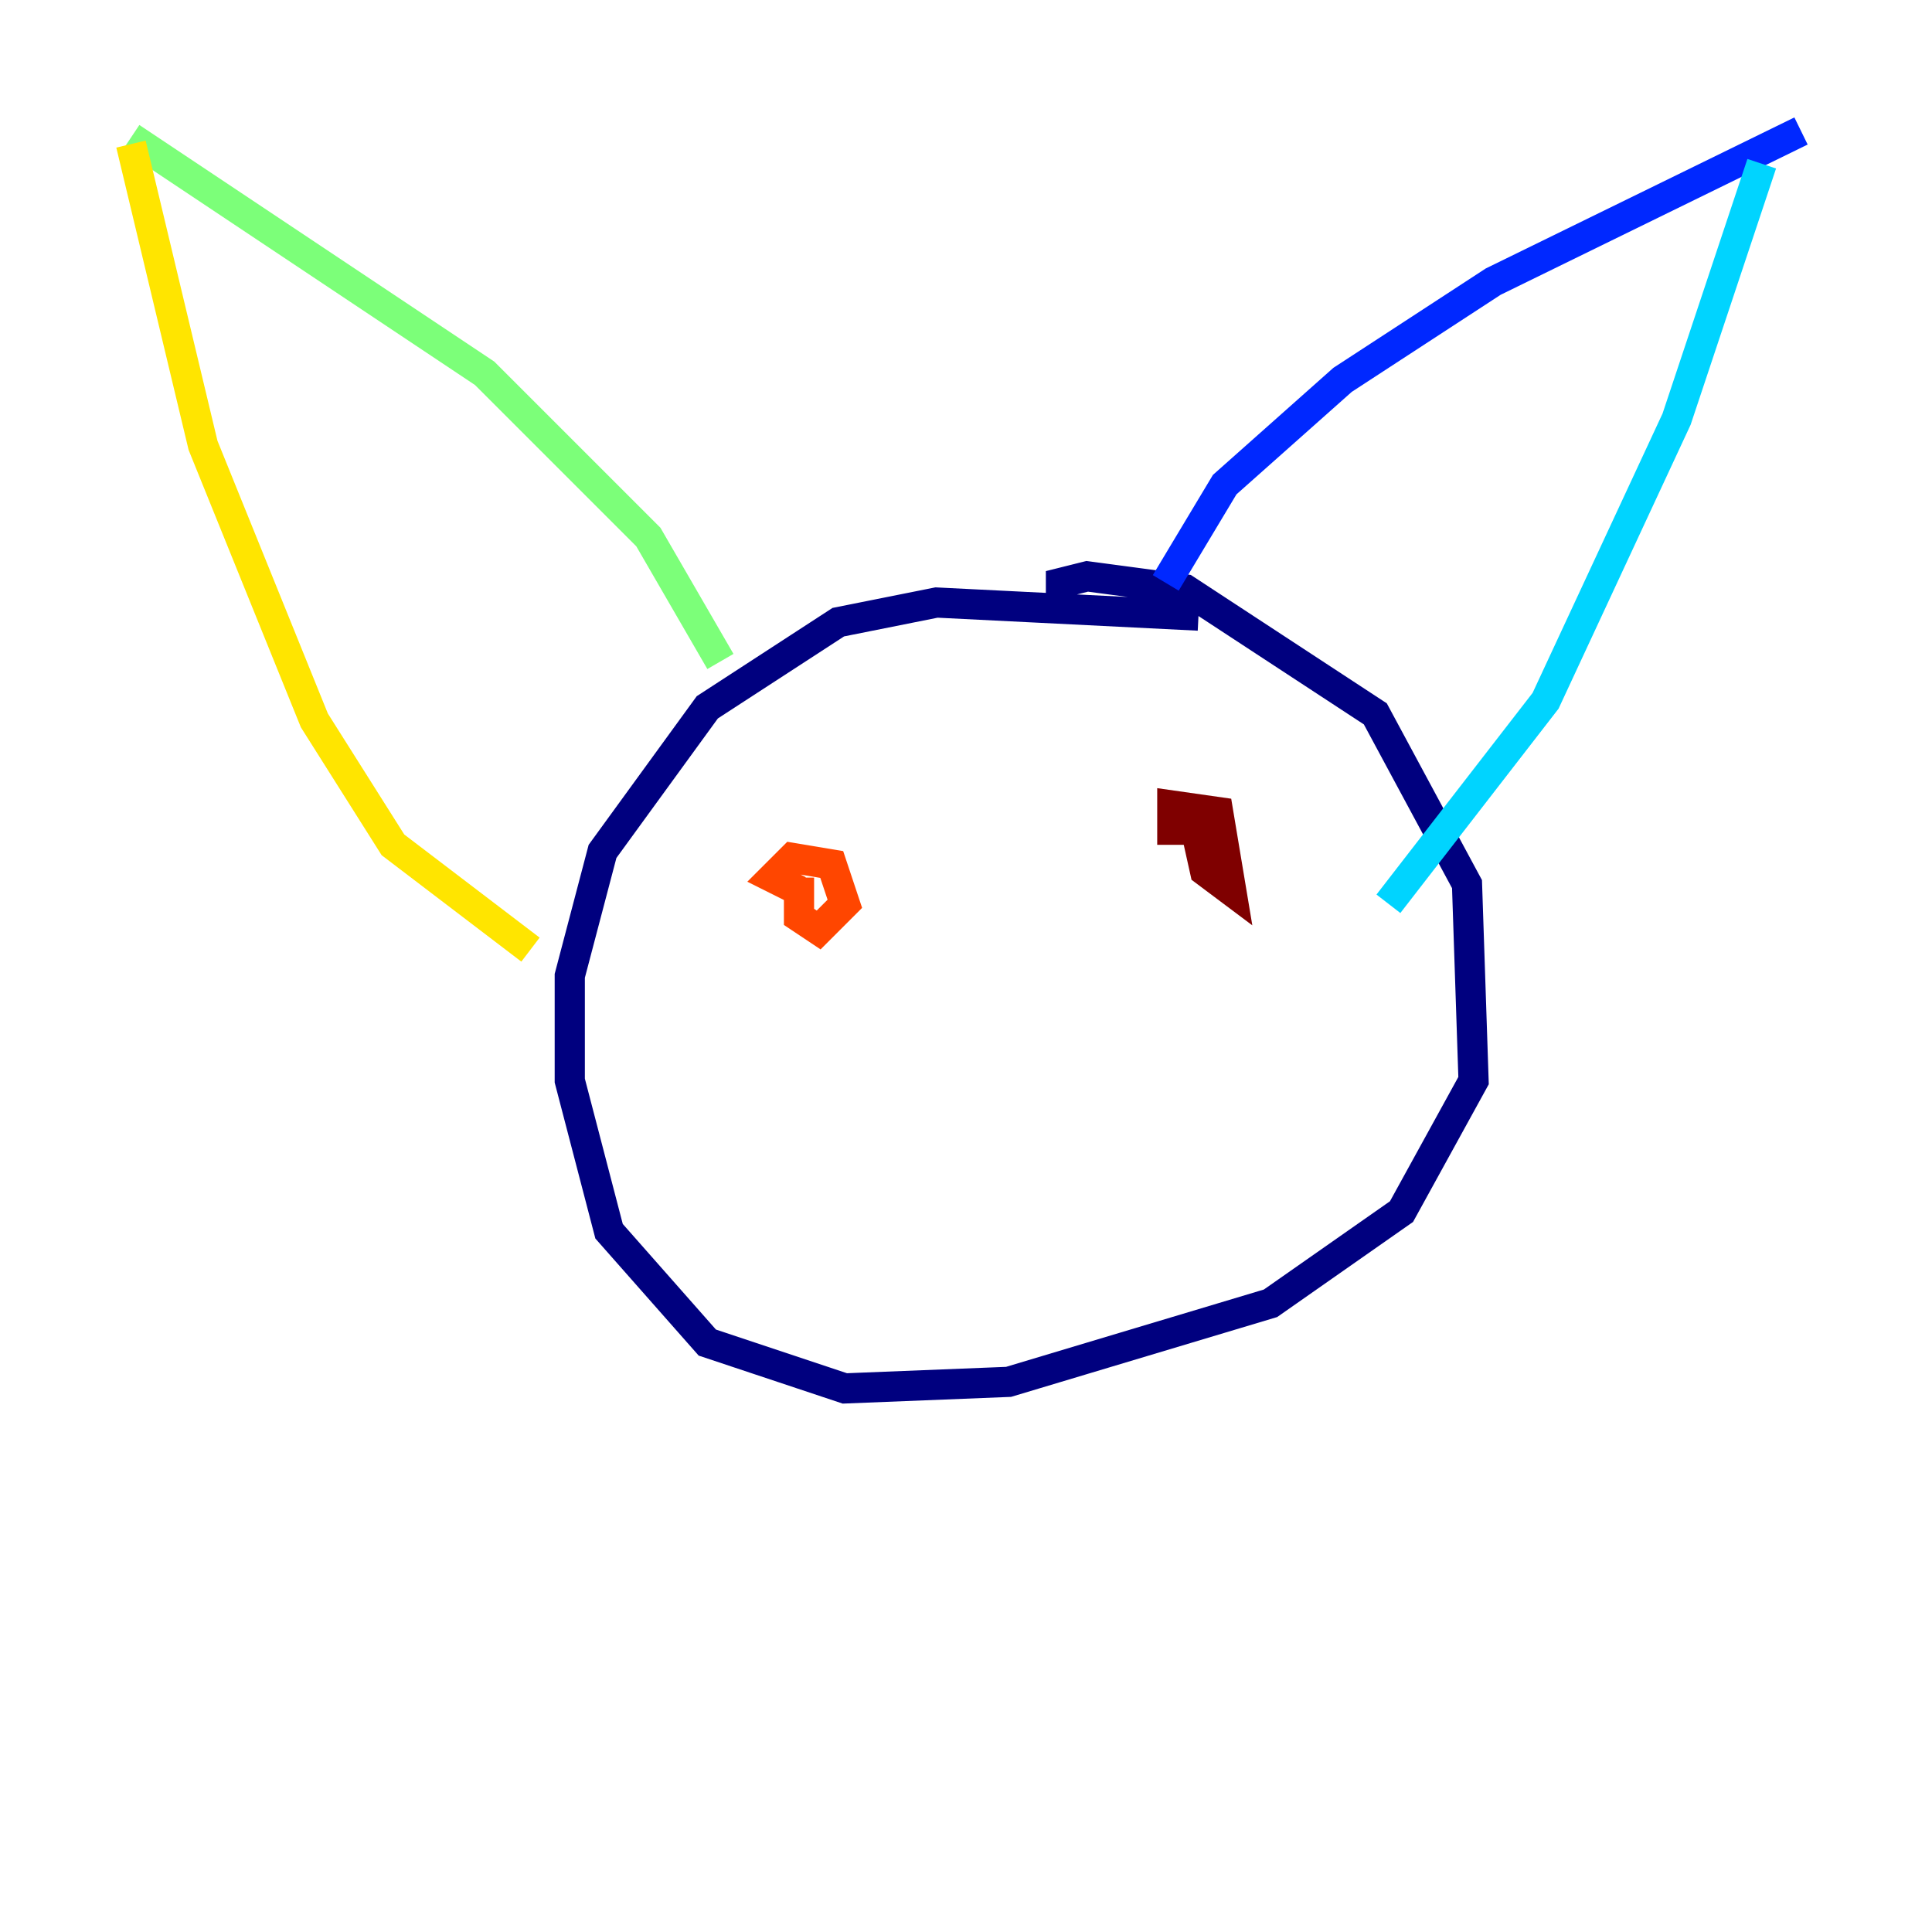 <?xml version="1.0" encoding="utf-8" ?>
<svg baseProfile="tiny" height="128" version="1.2" viewBox="0,0,128,128" width="128" xmlns="http://www.w3.org/2000/svg" xmlns:ev="http://www.w3.org/2001/xml-events" xmlns:xlink="http://www.w3.org/1999/xlink"><defs /><polyline fill="none" points="79.403,40.786 62.047,39.919 55.539,41.22 46.861,46.861 39.919,56.407 37.749,64.651 37.749,71.593 40.352,81.573 46.861,88.949 55.973,91.986 66.82,91.552 84.176,86.346 92.854,80.271 97.627,71.593 97.193,58.576 91.119,47.295 78.536,39.051 72.027,38.183 70.291,38.617 70.291,39.919" stroke="#00007f" stroke-width="2" /><polyline fill="none" points="77.234,38.617 81.139,32.108 88.949,25.166 98.929,18.658 119.322,8.678" stroke="#0028ff" stroke-width="2" /><polyline fill="none" points="116.719,10.848 111.078,27.77 102.4,46.427 91.986,59.878" stroke="#00d4ff" stroke-width="2" /><polyline fill="none" points="47.729,43.824 42.956,35.58 32.108,24.732 8.678,9.112" stroke="#7cff79" stroke-width="2" /><polyline fill="none" points="8.678,9.546 13.451,29.505 20.827,47.729 26.034,55.973 35.146,62.915" stroke="#ffe500" stroke-width="2" /><polyline fill="none" points="52.936,58.142 52.936,60.746 54.237,61.614 55.973,59.878 55.105,57.275 52.502,56.841 51.2,58.142 52.936,59.01" stroke="#ff4600" stroke-width="2" /><polyline fill="none" points="78.969,53.803 79.837,57.709 81.573,59.01 80.705,53.803 77.668,53.37 77.668,55.973" stroke="#7f0000" stroke-width="2" /></svg>